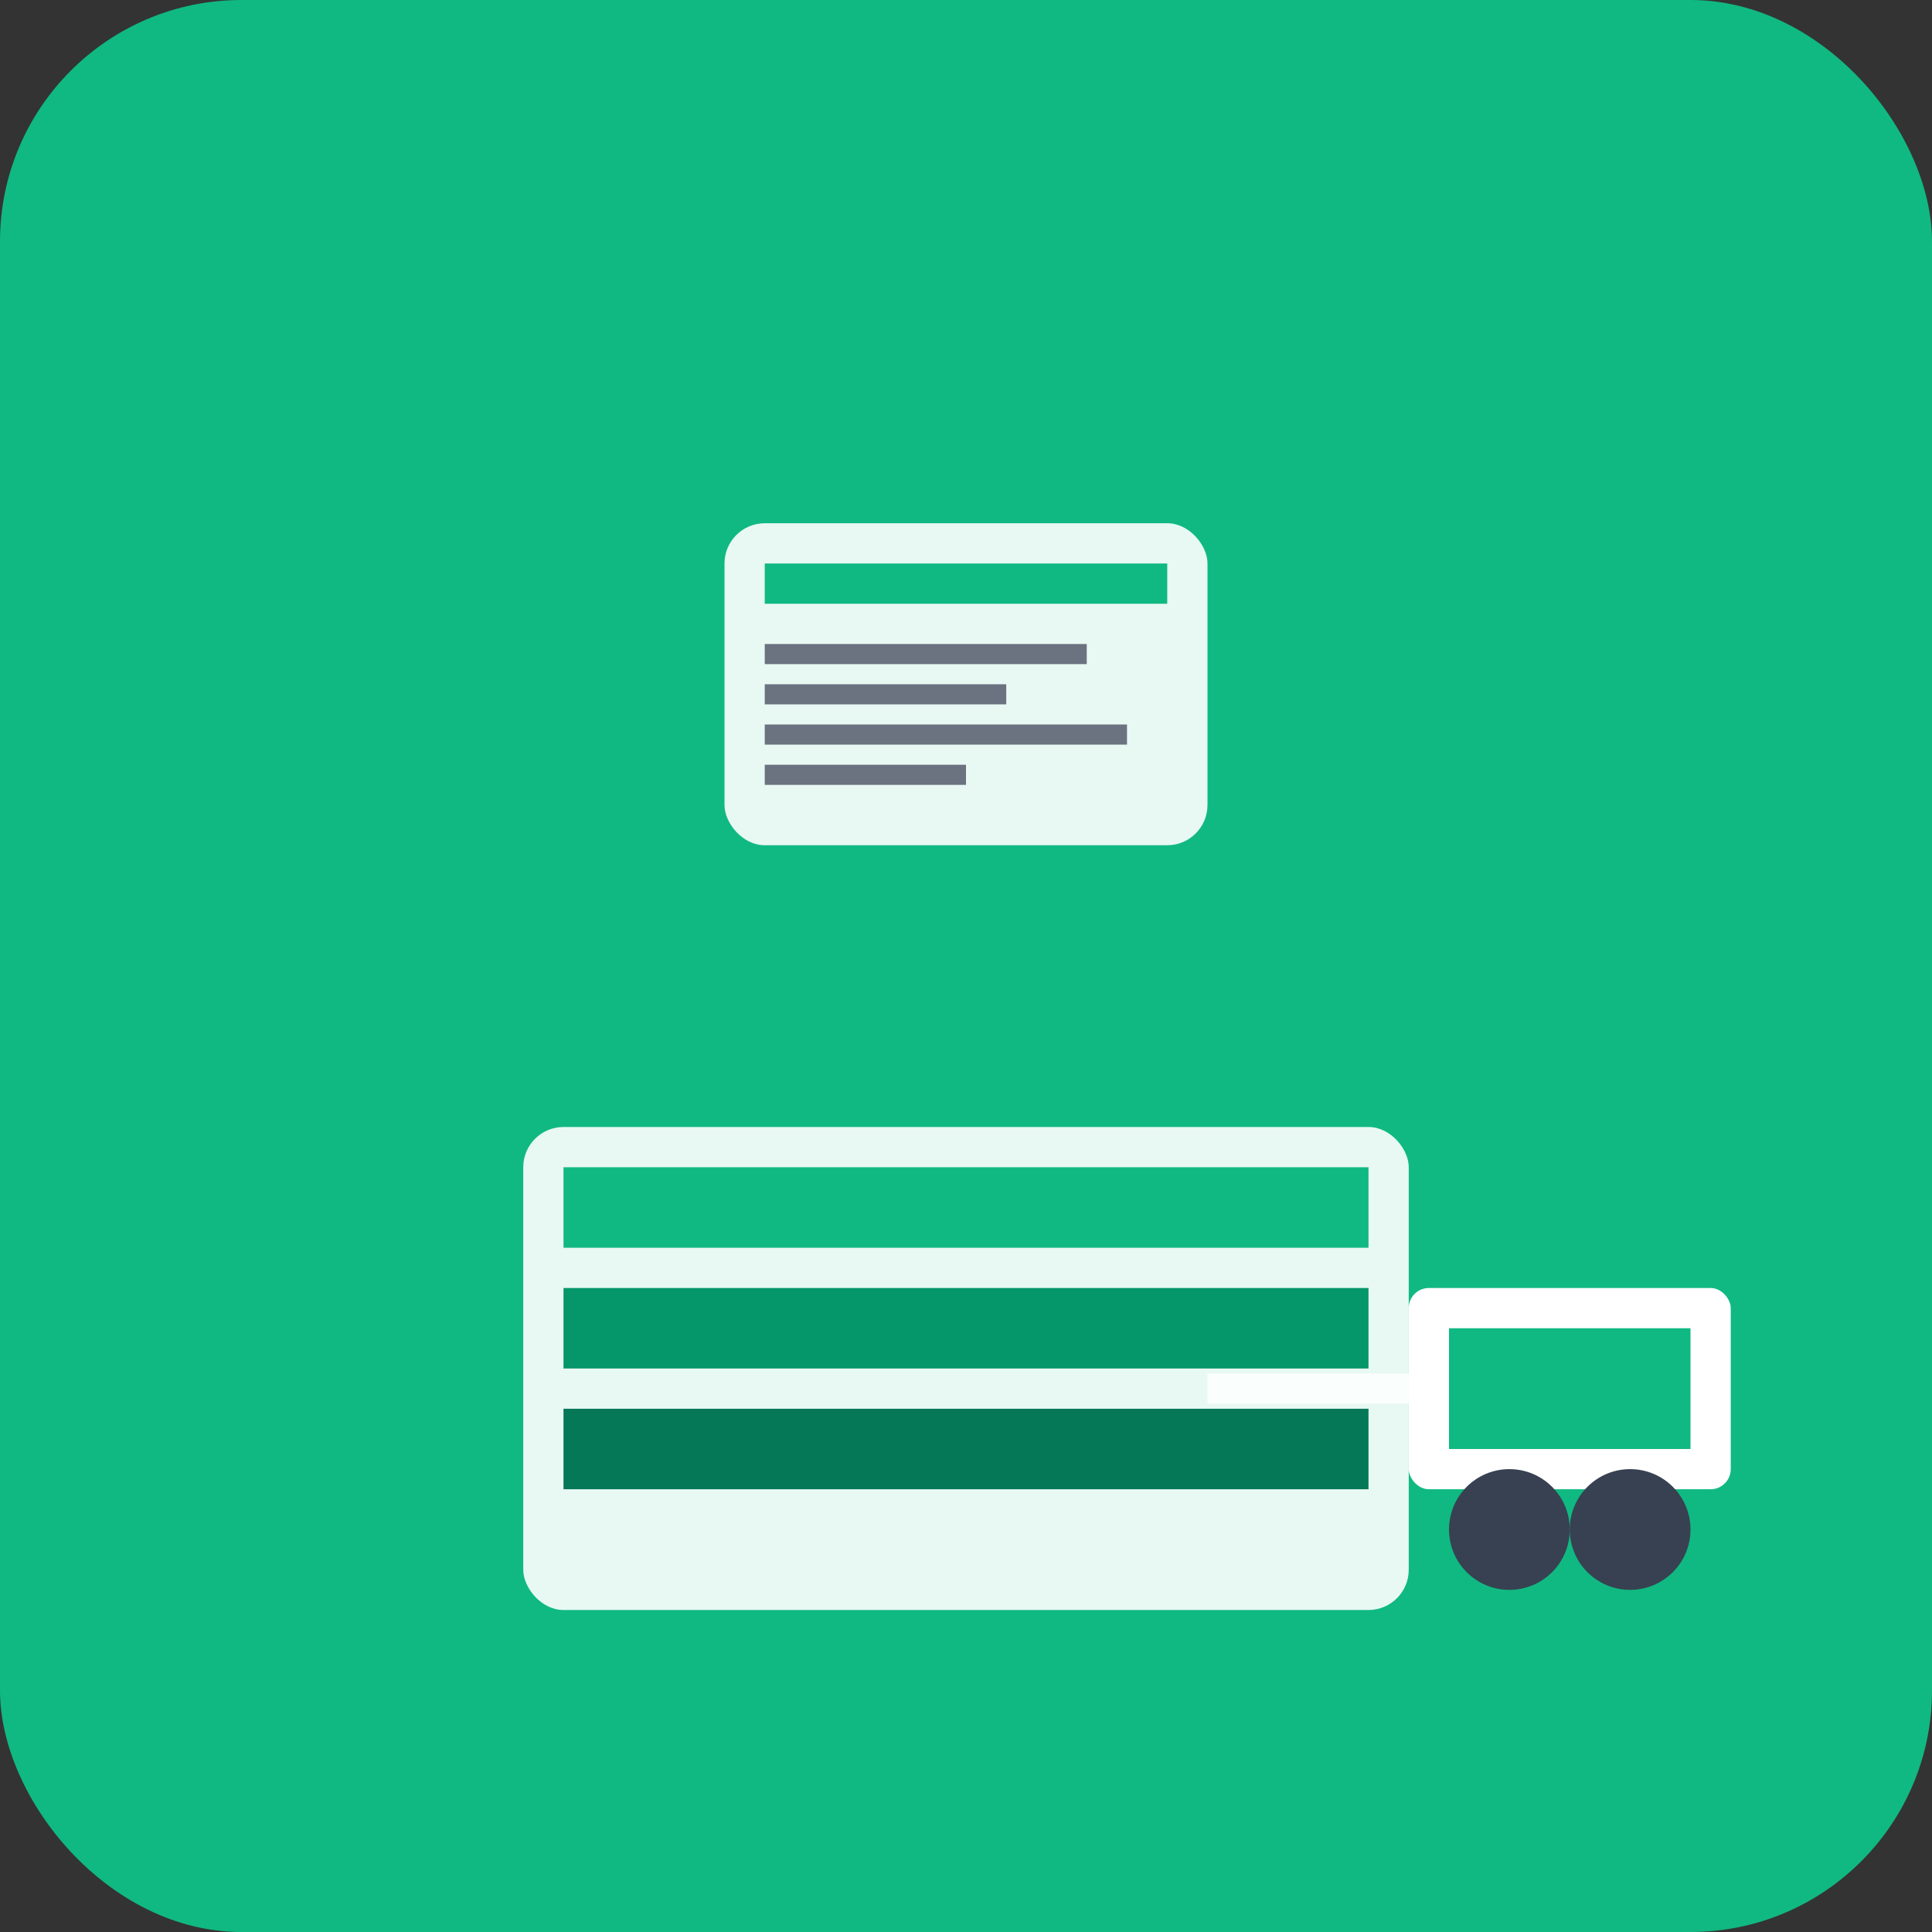 <svg width="192" height="192" viewBox="0 0 192 192" xmlns="http://www.w3.org/2000/svg">
  <rect x="0" y="0" width="192" height="192" fill="#333333" stroke="none"/>
  <rect width="192" height="192" rx="24" fill="#10b981"/>
  <g transform="translate(32, 32)">
    <!-- Farm building -->
    <rect x="20" y="80" width="88" height="48" rx="4" fill="#ffffff" opacity="0.9"/>
    <rect x="24" y="84" width="80" height="8" fill="#10b981"/>
    <rect x="24" y="96" width="80" height="8" fill="#059669"/>
    <rect x="24" y="108" width="80" height="8" fill="#047857"/>
    
    <!-- Delivery truck -->
    <rect x="108" y="96" width="32" height="20" rx="2" fill="#ffffff"/>
    <rect x="112" y="100" width="24" height="12" fill="#10b981"/>
    <circle cx="118" cy="120" r="6" fill="#374151"/>
    <circle cx="130" cy="120" r="6" fill="#374151"/>
    
    <!-- Connection line -->
    <line x1="108" y1="106" x2="88" y2="106" stroke="#ffffff" stroke-width="3" opacity="0.8"/>
    
    <!-- Mobile device -->
    <rect x="40" y="20" width="48" height="32" rx="4" fill="#ffffff" opacity="0.9"/>
    <rect x="44" y="24" width="40" height="4" fill="#10b981"/>
    <rect x="44" y="32" width="32" height="2" fill="#6b7280"/>
    <rect x="44" y="36" width="24" height="2" fill="#6b7280"/>
    <rect x="44" y="40" width="36" height="2" fill="#6b7280"/>
    <rect x="44" y="44" width="20" height="2" fill="#6b7280"/>
  </g>
</svg>
